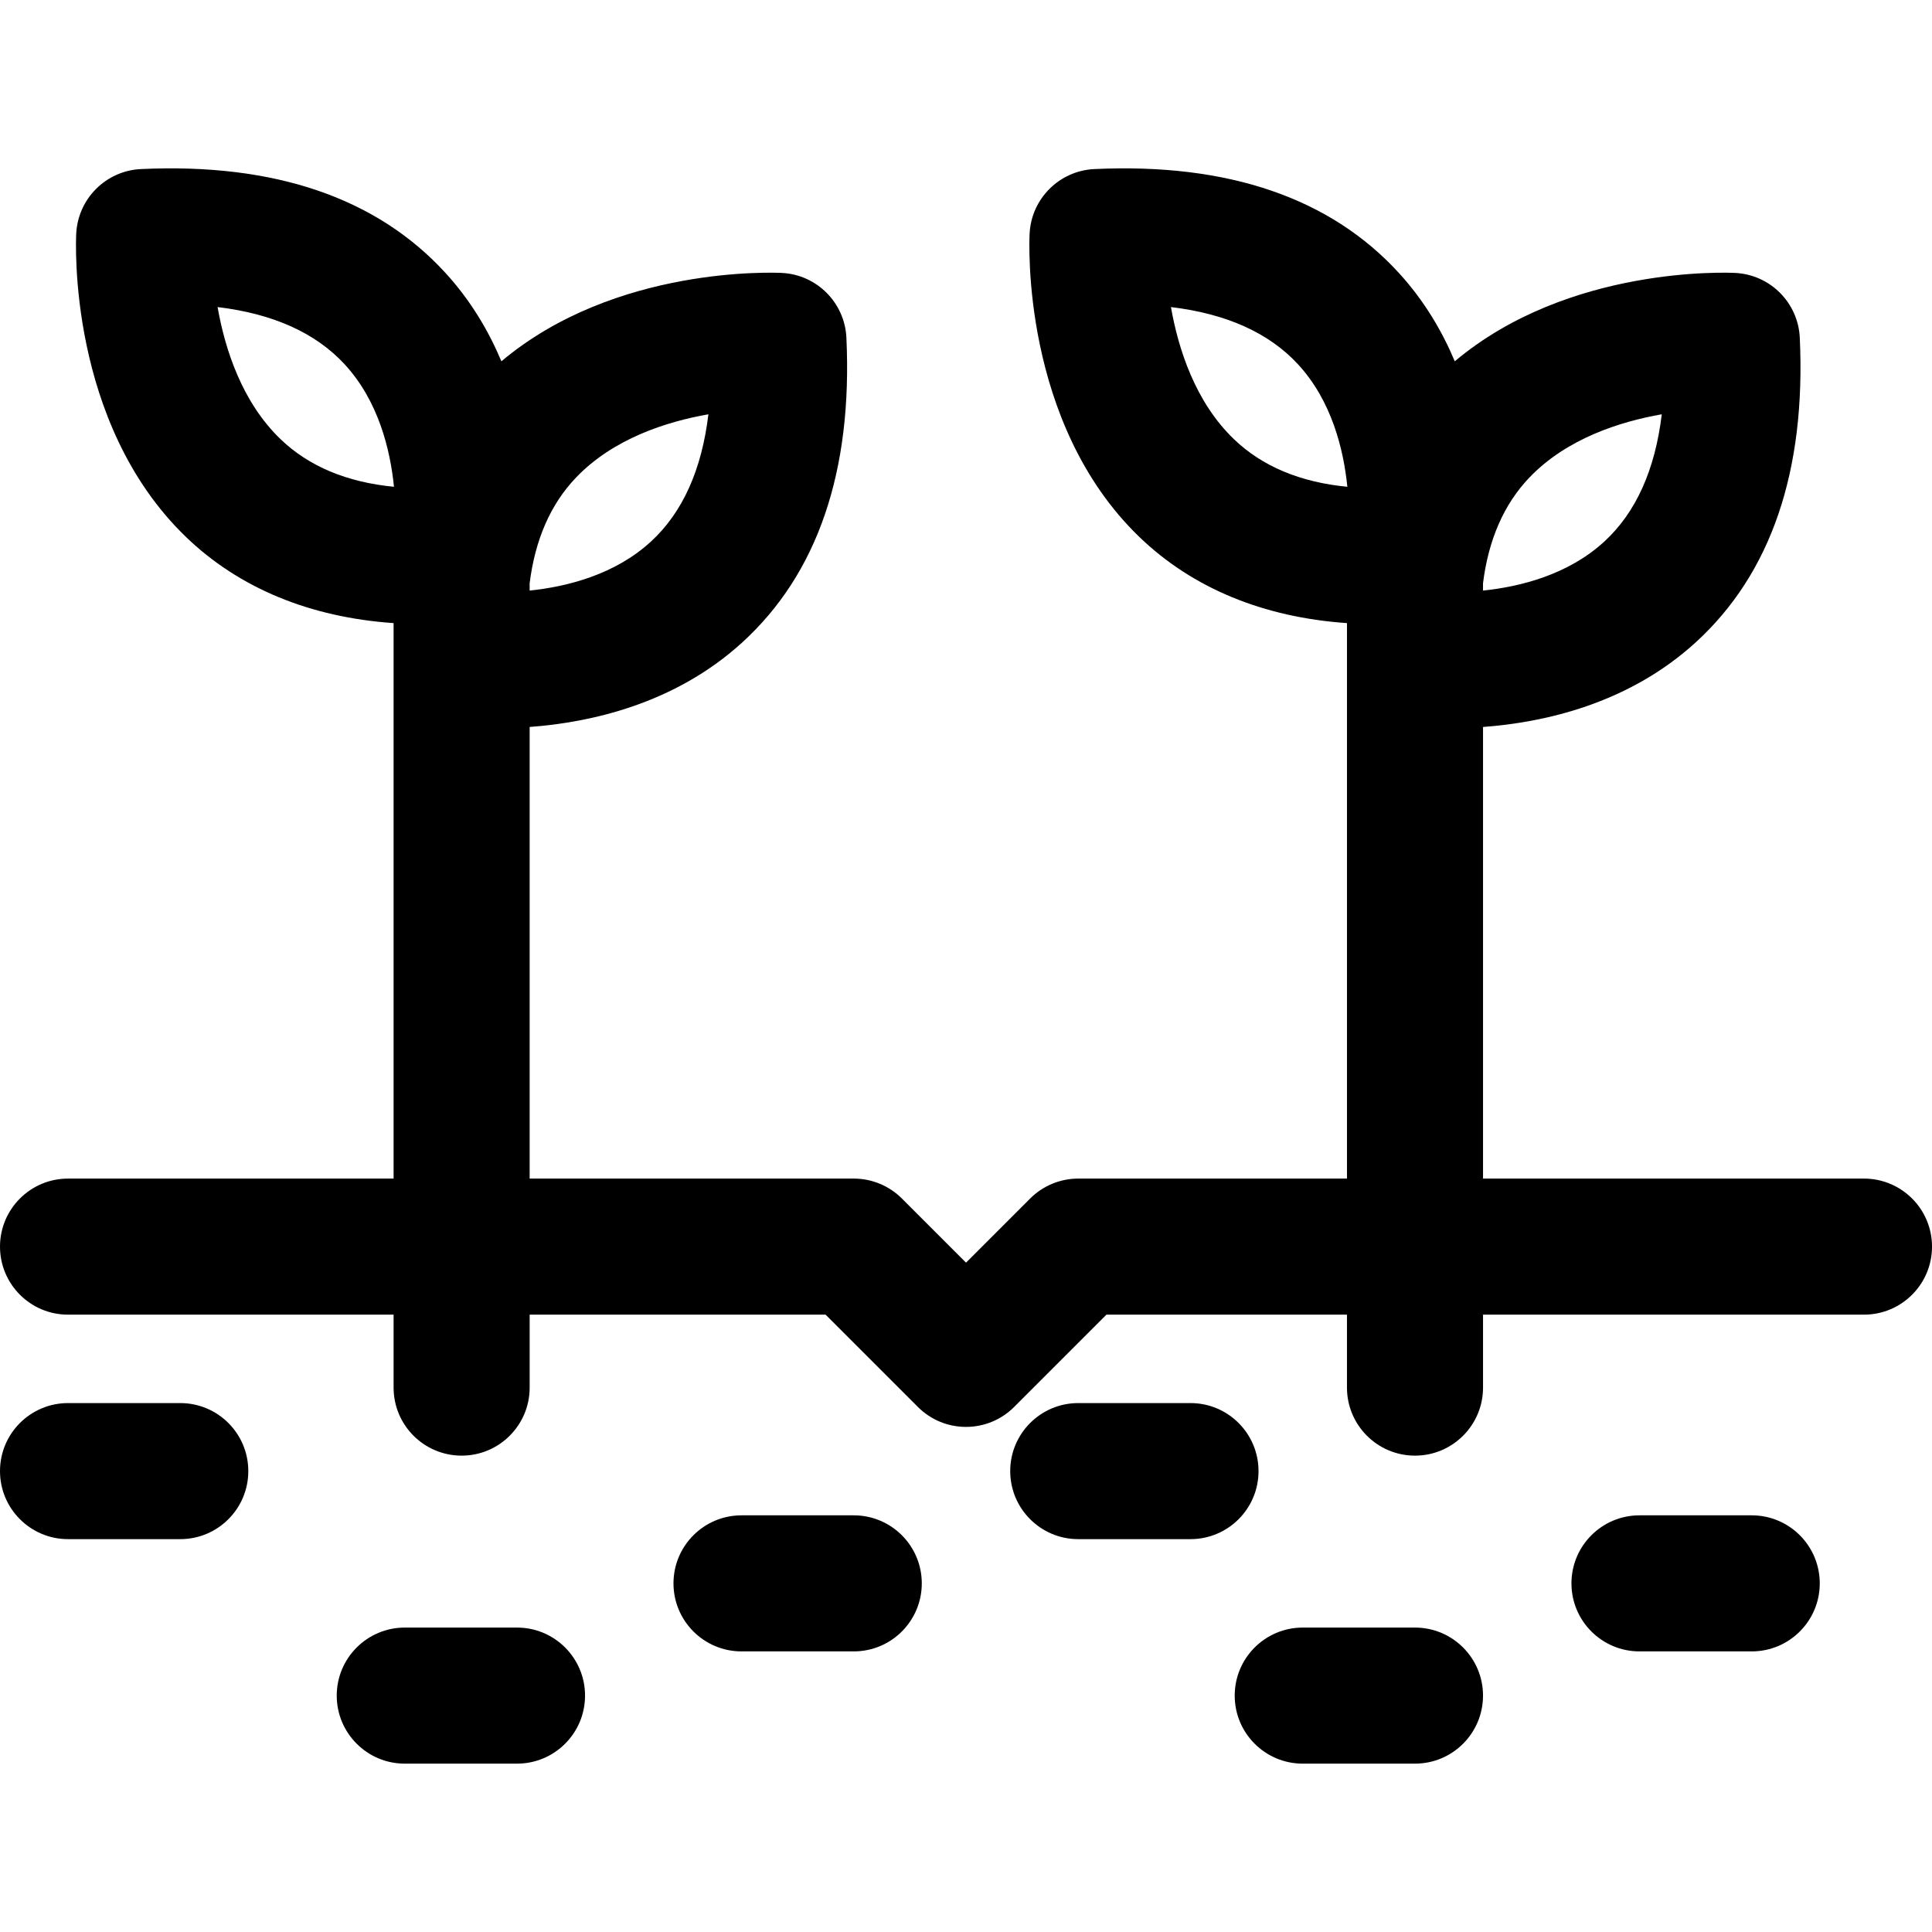 <?xml version="1.0" encoding="iso-8859-1"?>
<!-- Generator: Adobe Illustrator 18.0.0, SVG Export Plug-In . SVG Version: 6.00 Build 0)  -->
<!DOCTYPE svg PUBLIC "-//W3C//DTD SVG 1.1//EN" "http://www.w3.org/Graphics/SVG/1.1/DTD/svg11.dtd">
<svg version="1.1" id="Capa_1" xmlns="http://www.w3.org/2000/svg" xmlns:xlink="http://www.w3.org/1999/xlink" x="0px" y="0px"
	 viewBox="0 0 297 297" style="enable-background:new 0 0 297 297;" xml:space="preserve">
<g>
	<path d="M60.506,181.181H10.458C4.682,181.181,0,185.863,0,191.639s4.682,10.458,10.458,10.458h50.048v11.215
		c0,5.775,4.682,10.458,10.458,10.458c5.775,0,10.458-4.683,10.458-10.458v-11.215h45.491l14.193,14.193
		c2.043,2.042,4.718,3.063,7.395,3.063s5.352-1.021,7.395-3.063l14.193-14.193h36.976v11.215c0,5.775,4.682,10.458,10.458,10.458
		c5.775,0,10.458-4.683,10.458-10.458v-11.215h58.563c5.775,0,10.458-4.682,10.458-10.458s-4.682-10.458-10.458-10.458h-58.563
		v-69.426c9.299-0.684,22.278-3.514,32.663-12.977c11.6-10.571,16.993-26.339,16.03-46.867c-0.252-5.368-4.531-9.671-9.899-9.953
		c-1.102-0.052-25.63-1.151-43.136,13.584c-1.957-4.656-4.697-9.303-8.54-13.521c-10.571-11.6-26.333-16.991-46.867-16.03
		c-5.368,0.252-9.671,4.531-9.953,9.899c-0.061,1.179-1.306,29.075,16.814,46.601c8.242,7.971,19.201,12.416,31.973,13.298v85.391
		h-41.308c-2.774,0-5.433,1.102-7.395,3.063l-9.86,9.86l-9.86-9.86c-1.962-1.961-4.621-3.063-7.395-3.063H81.421v-69.426
		c9.299-0.684,22.278-3.514,32.663-12.977c11.6-10.571,16.993-26.339,16.03-46.867c-0.252-5.368-4.531-9.671-9.898-9.953
		c-1.104-0.052-25.631-1.151-43.137,13.584c-1.957-4.656-4.697-9.303-8.54-13.521c-10.571-11.6-26.334-16.991-46.867-16.03
		c-5.368,0.252-9.671,4.531-9.953,9.899c-0.061,1.179-1.306,29.075,16.814,46.601c8.242,7.971,19.201,12.416,31.973,13.298V181.181z
		 M255.458,63.687c-1.023,8.538-3.972,15.09-8.815,19.548c-5.554,5.113-12.91,6.956-18.665,7.552V89.67
		c0.838-6.714,3.217-12.178,7.156-16.285C240.852,67.426,249.011,64.82,255.458,63.687z M180.006,47.205
		c8.538,1.023,15.09,3.972,19.548,8.815c5.156,5.601,6.989,13.036,7.569,18.812c-7.244-0.699-13.08-3.141-17.419-7.303
		C183.745,61.811,181.139,53.653,180.006,47.205z M108.9,63.687c-1.023,8.538-3.972,15.09-8.815,19.548
		c-5.553,5.113-12.91,6.956-18.665,7.552V89.67c0.838-6.714,3.217-12.178,7.157-16.285C94.295,67.426,102.453,64.82,108.9,63.687z
		 M33.448,47.205c8.538,1.023,15.09,3.972,19.548,8.815c5.156,5.601,6.989,13.036,7.569,18.812
		c-7.244-0.699-13.08-3.141-17.419-7.303C37.187,61.811,34.581,53.653,33.448,47.205z"/>
	<path d="M269.287,232.947h-17.255c-5.775,0-10.458,4.682-10.458,10.458c0,5.775,4.682,10.458,10.458,10.458h17.255
		c5.775,0,10.458-4.682,10.458-10.458C279.745,237.629,275.062,232.947,269.287,232.947z"/>
	<path d="M131.245,232.947h-17.255c-5.775,0-10.458,4.682-10.458,10.458c0,5.775,4.682,10.458,10.458,10.458h17.255
		c5.775,0,10.458-4.682,10.458-10.458C141.702,237.629,137.02,232.947,131.245,232.947z"/>
	<path d="M27.713,215.691H10.458C4.682,215.691,0,220.374,0,226.149c0,5.775,4.682,10.458,10.458,10.458h17.255
		c5.775,0,10.458-4.682,10.458-10.458C38.171,220.374,33.488,215.691,27.713,215.691z"/>
	<path d="M193.468,226.149c0-5.775-4.682-10.458-10.458-10.458h-17.255c-5.775,0-10.458,4.682-10.458,10.458
		c0,5.775,4.682,10.458,10.458,10.458h17.255C188.786,236.607,193.468,231.924,193.468,226.149z"/>
	<path d="M79.479,250.202H62.224c-5.775,0-10.458,4.682-10.458,10.458c0,5.775,4.682,10.458,10.458,10.458h17.255
		c5.775,0,10.458-4.682,10.458-10.458C89.937,254.885,85.254,250.202,79.479,250.202z"/>
	<path d="M217.521,250.202h-17.255c-5.775,0-10.458,4.682-10.458,10.458c0,5.775,4.682,10.458,10.458,10.458h17.255
		c5.775,0,10.458-4.682,10.458-10.458C227.979,254.885,223.296,250.202,217.521,250.202z"/>
</g>
<g>
</g>
<g>
</g>
<g>
</g>
<g>
</g>
<g>
</g>
<g>
</g>
<g>
</g>
<g>
</g>
<g>
</g>
<g>
</g>
<g>
</g>
<g>
</g>
<g>
</g>
<g>
</g>
<g>
</g>
</svg>
